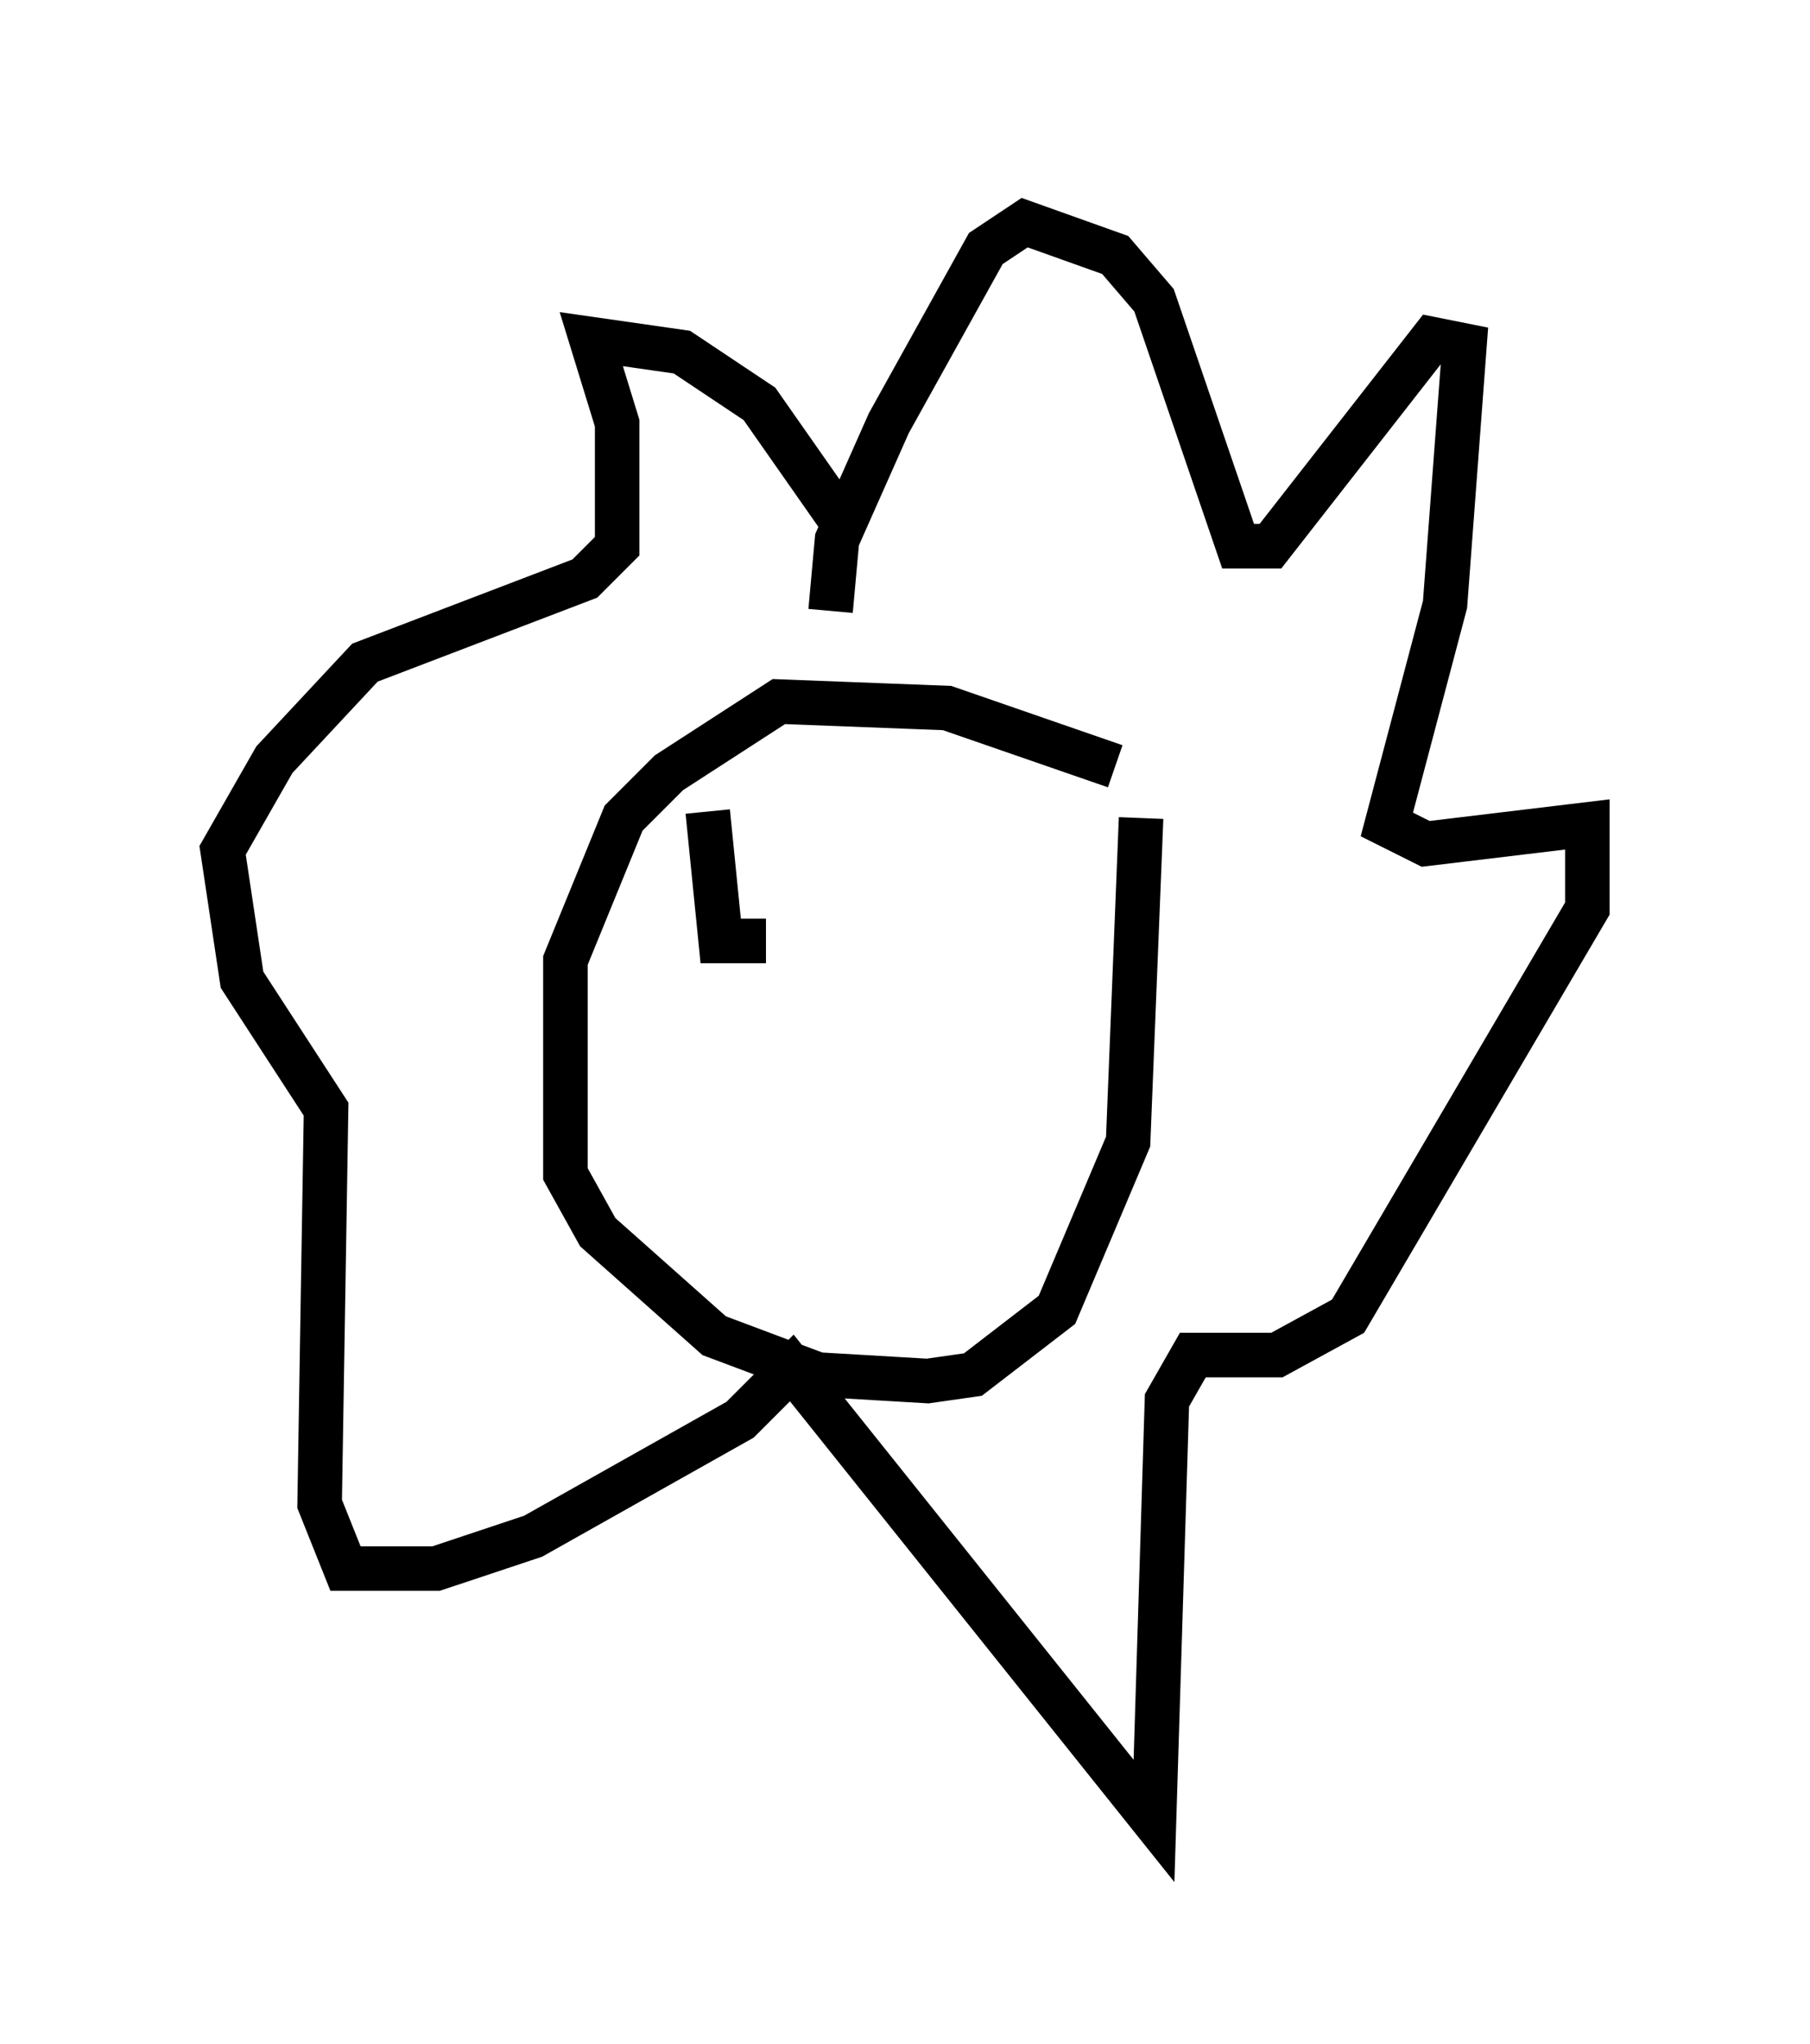 <?xml version="1.0" encoding="utf-8" ?>
<svg baseProfile="full" height="45.877" version="1.1" width="40.648" xmlns="http://www.w3.org/2000/svg" xmlns:ev="http://www.w3.org/2001/xml-events" xmlns:xlink="http://www.w3.org/1999/xlink"><defs /><rect fill="white" height="45.877" width="40.648" x="0" y="0" /><path d="M27.514, 19.525 m-2.469, -2.324 l-3.777, -1.307 -3.777, -0.145 l-2.469, 1.598 -1.017, 1.017 l-1.307, 3.196 0.0, 4.793 l0.726, 1.307 2.615, 2.324 l2.324, 0.872 2.469, 0.145 l1.017, -0.145 1.888, -1.453 l1.598, -3.777 0.291, -7.263 m-6.246, 2.469 l0.0, 0.0 m-3.196, 1.888 l0.0, 0.0 m2.469, -0.436 l0.0, 0.0 m0.0, -8.57 l0.145, -1.598 1.162, -2.615 l2.179, -3.922 0.872, -0.581 l2.034, 0.726 0.872, 1.017 l1.888, 5.52 0.726, 0.0 l3.631, -4.648 0.726, 0.145 l-0.436, 5.81 -1.307, 4.939 l0.872, 0.436 3.631, -0.436 l0.0, 1.888 -5.374, 9.151 l-1.598, 0.872 -1.888, 0.0 l-0.581, 1.017 -0.291, 9.441 l-8.134, -10.168 -1.162, 1.162 l-4.648, 2.615 -2.179, 0.726 l-2.034, 0.0 -0.581, -1.453 l0.145, -8.86 -1.888, -2.905 l-0.436, -2.905 1.162, -2.034 l2.034, -2.179 4.939, -1.888 l0.726, -0.726 0.0, -2.76 l-0.581, -1.888 2.034, 0.291 l1.743, 1.162 2.034, 2.905 m-3.196, 6.246 l0.291, 2.905 1.017, 0.0 " fill="none" stroke="black" stroke-width="1" /></svg>